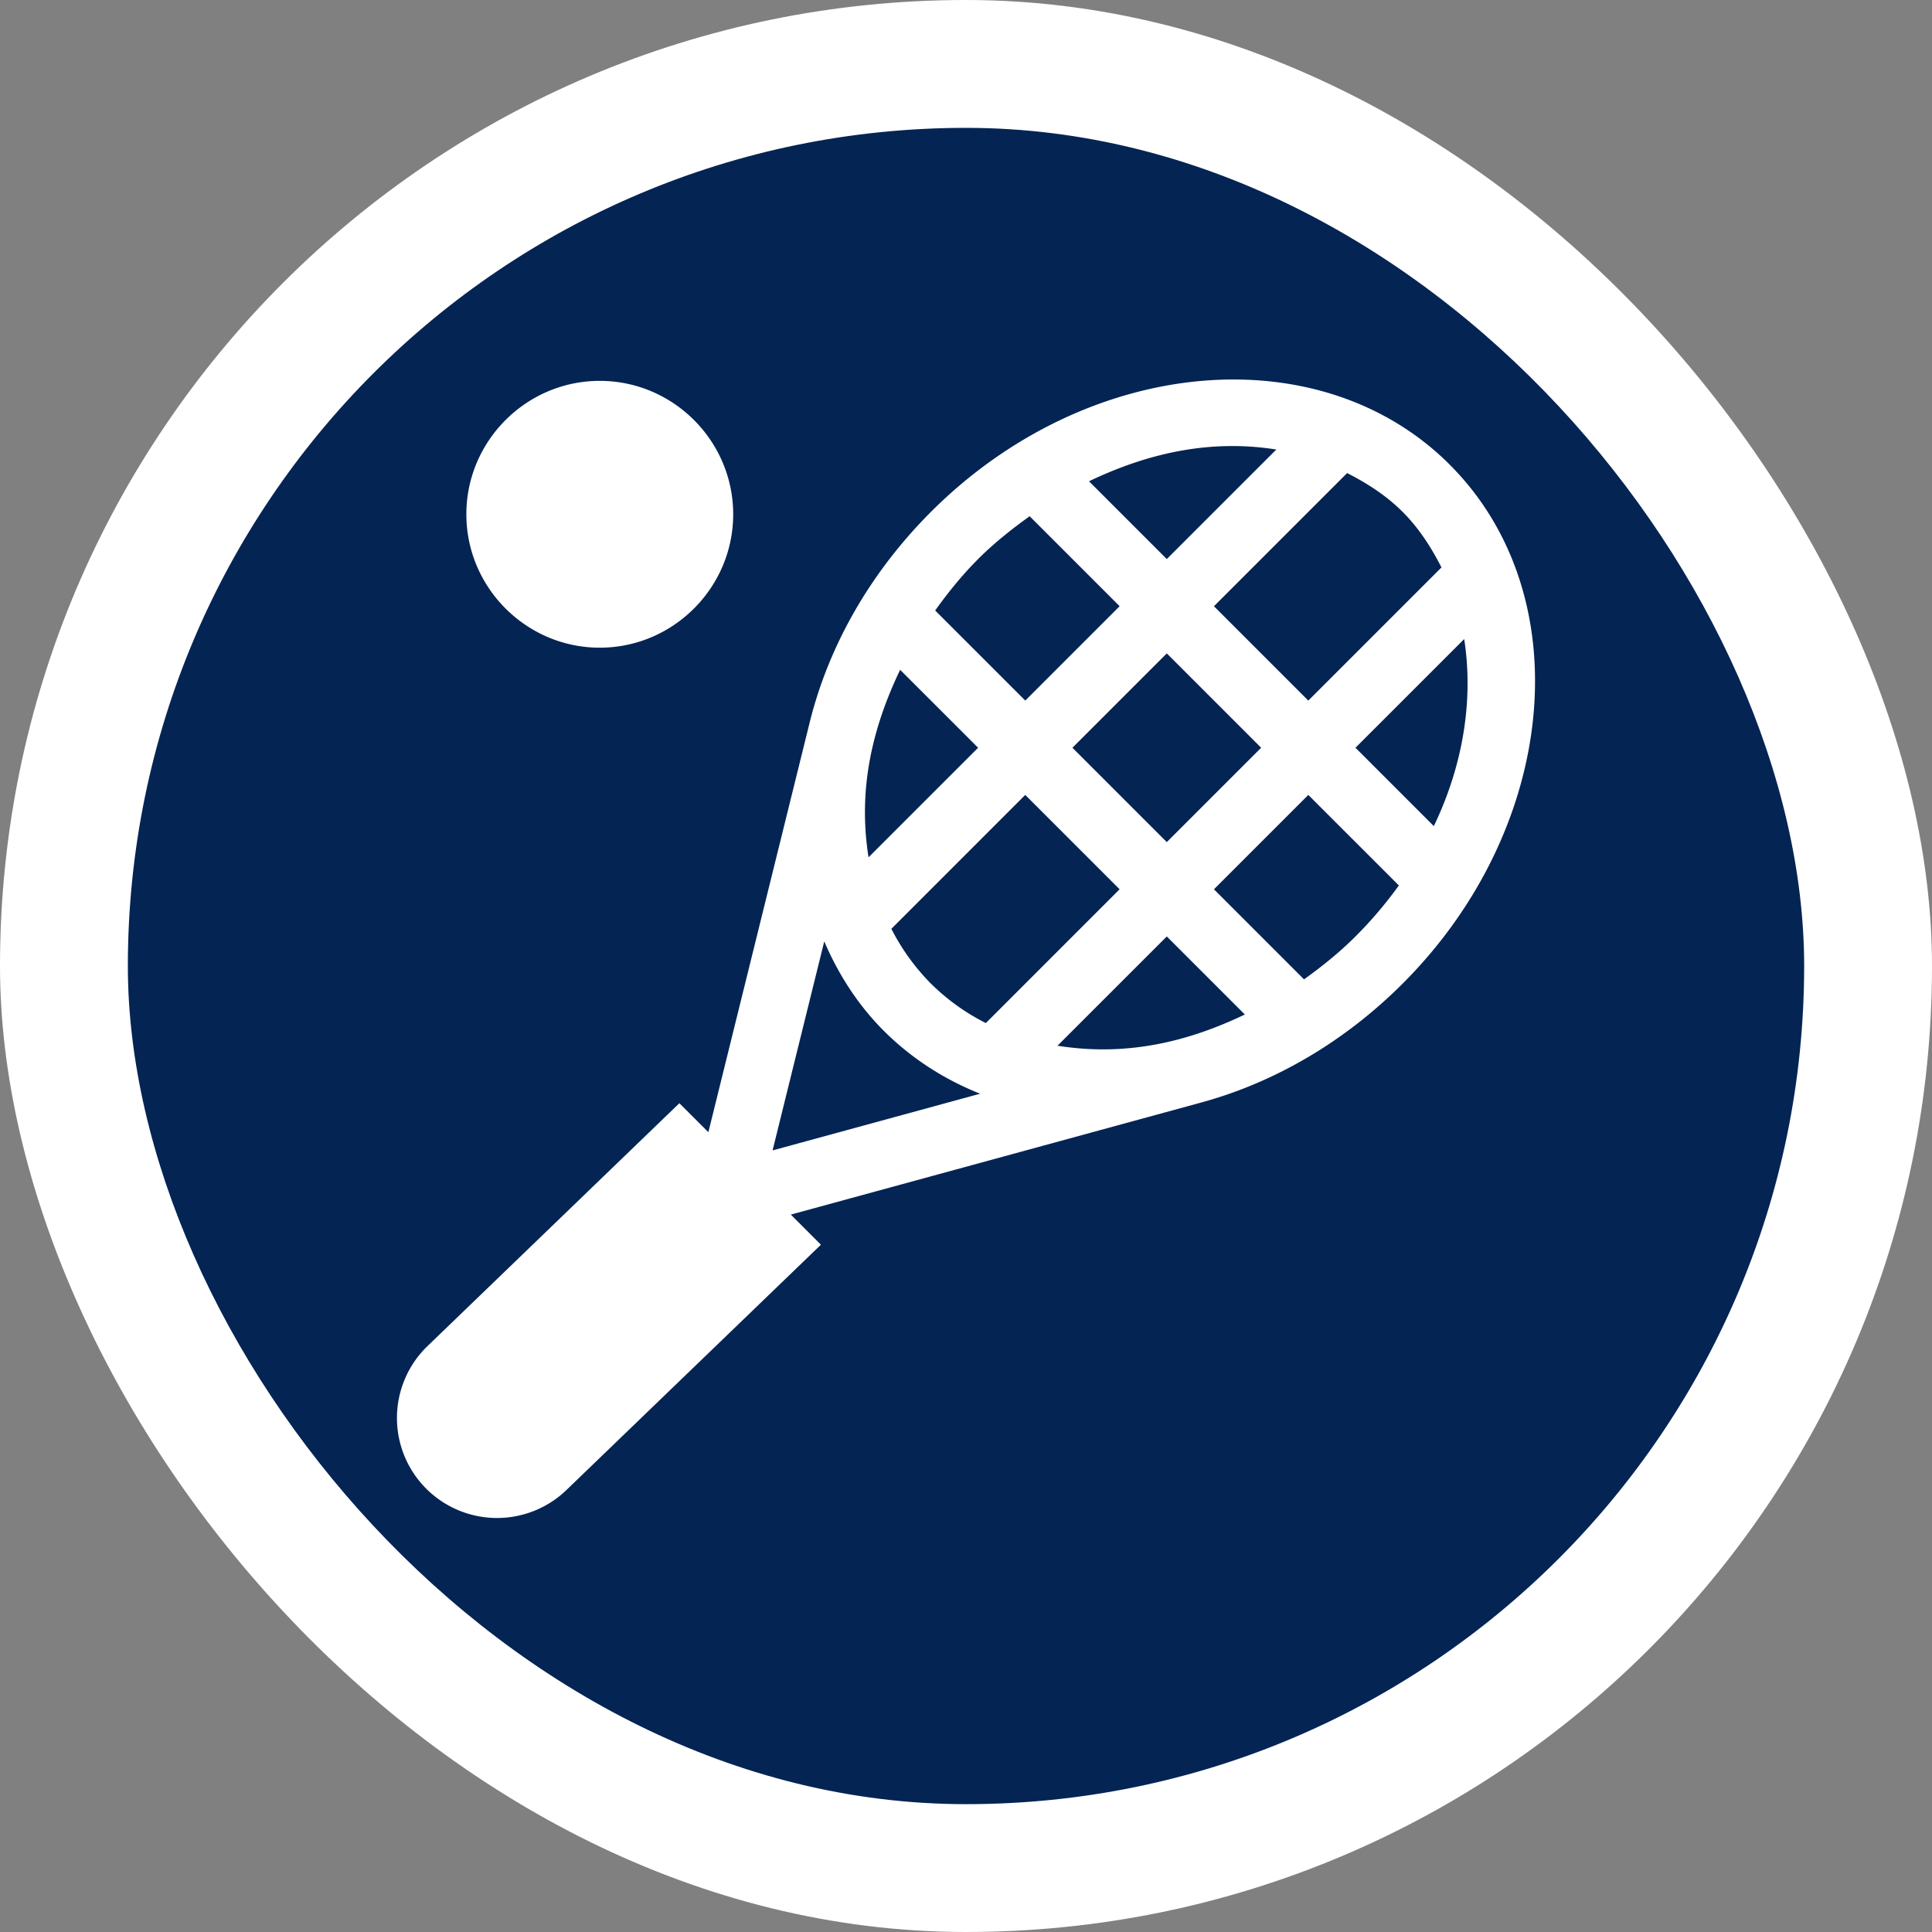 <svg width="112" height="112" fill="none" xmlns="http://www.w3.org/2000/svg"><rect width="100%" height="100%" fill="#808080" stroke="none"/><rect width="112" height="112" rx="56" fill="#fff"/><g clip-path="url(#clip0)"><rect x="7.412" y="7.412" width="97.177" height="97.177" rx="48.588" fill="#042454"/><g clip-path="url(#clip1)" fill="#fff"><path d="M84.047 26.94c-7.538-7.537-21.035-6.312-30.08 2.735-3.486 3.488-5.918 7.713-7.032 12.219l-5.87 23.74-1.68-1.68-14.673 14.148a5.796 5.796 0 000 8.202 5.808 5.808 0 008.202 0L47.59 72.157l-1.746-1.746L69.65 63.91c4.298-1.174 8.33-3.557 11.662-6.888 9.047-9.047 10.274-22.54 2.734-30.08zm-2.734 2.735c.95.95 1.656 2.056 2.25 3.22l-7.719 7.719-5.47-5.47 7.72-7.72c1.165.593 2.27 1.302 3.219 2.251zM73.11 43.348l-5.47 5.47-5.47-5.47 5.47-5.47 5.47 5.47zm.88-17.289l-6.35 6.35-4.51-4.509c3.447-1.65 7.056-2.445 10.86-1.84zm-17.289 6.35c.941-.94 1.955-1.74 2.989-2.482l5.216 5.216-5.47 5.47-5.224-5.223c.748-1.04 1.557-2.048 2.49-2.98zm-4.519 6.42l4.52 4.519-6.352 6.351c-.623-3.932.207-7.476 1.832-10.87zm-7.395 27.86l2.996-12.116c.827 1.931 1.965 3.697 3.45 5.182 1.597 1.598 3.495 2.815 5.586 3.649L44.787 66.69zm9.18-9.668a12.637 12.637 0 01-2.293-3.177l7.761-7.762 5.47 5.47-7.754 7.756a12.472 12.472 0 01-3.184-2.287zm7.338 3.6l6.335-6.334 4.525 4.525c-3.258 1.56-6.814 2.454-10.86 1.81zm17.274-6.334c-.931.93-1.941 1.738-2.983 2.488l-5.222-5.222 5.47-5.47 5.249 5.247a24.046 24.046 0 01-2.514 2.957zm0-10.94l6.301-6.3c.541 3.451-.03 7.243-1.76 10.843l-4.541-4.542zM34.77 22.079c-4.255 0-7.735 3.48-7.735 7.734s3.48 7.734 7.734 7.734 7.735-3.48 7.735-7.734-3.481-7.734-7.735-7.734z"/></g></g><defs><clipPath id="clip0"><rect x="7.412" y="7.412" width="97.177" height="97.177" rx="48.588" fill="#fff"/></clipPath><clipPath id="clip1"><path fill="#fff" transform="translate(23 22)" d="M0 0h66v66H0z"/></clipPath></defs></svg>